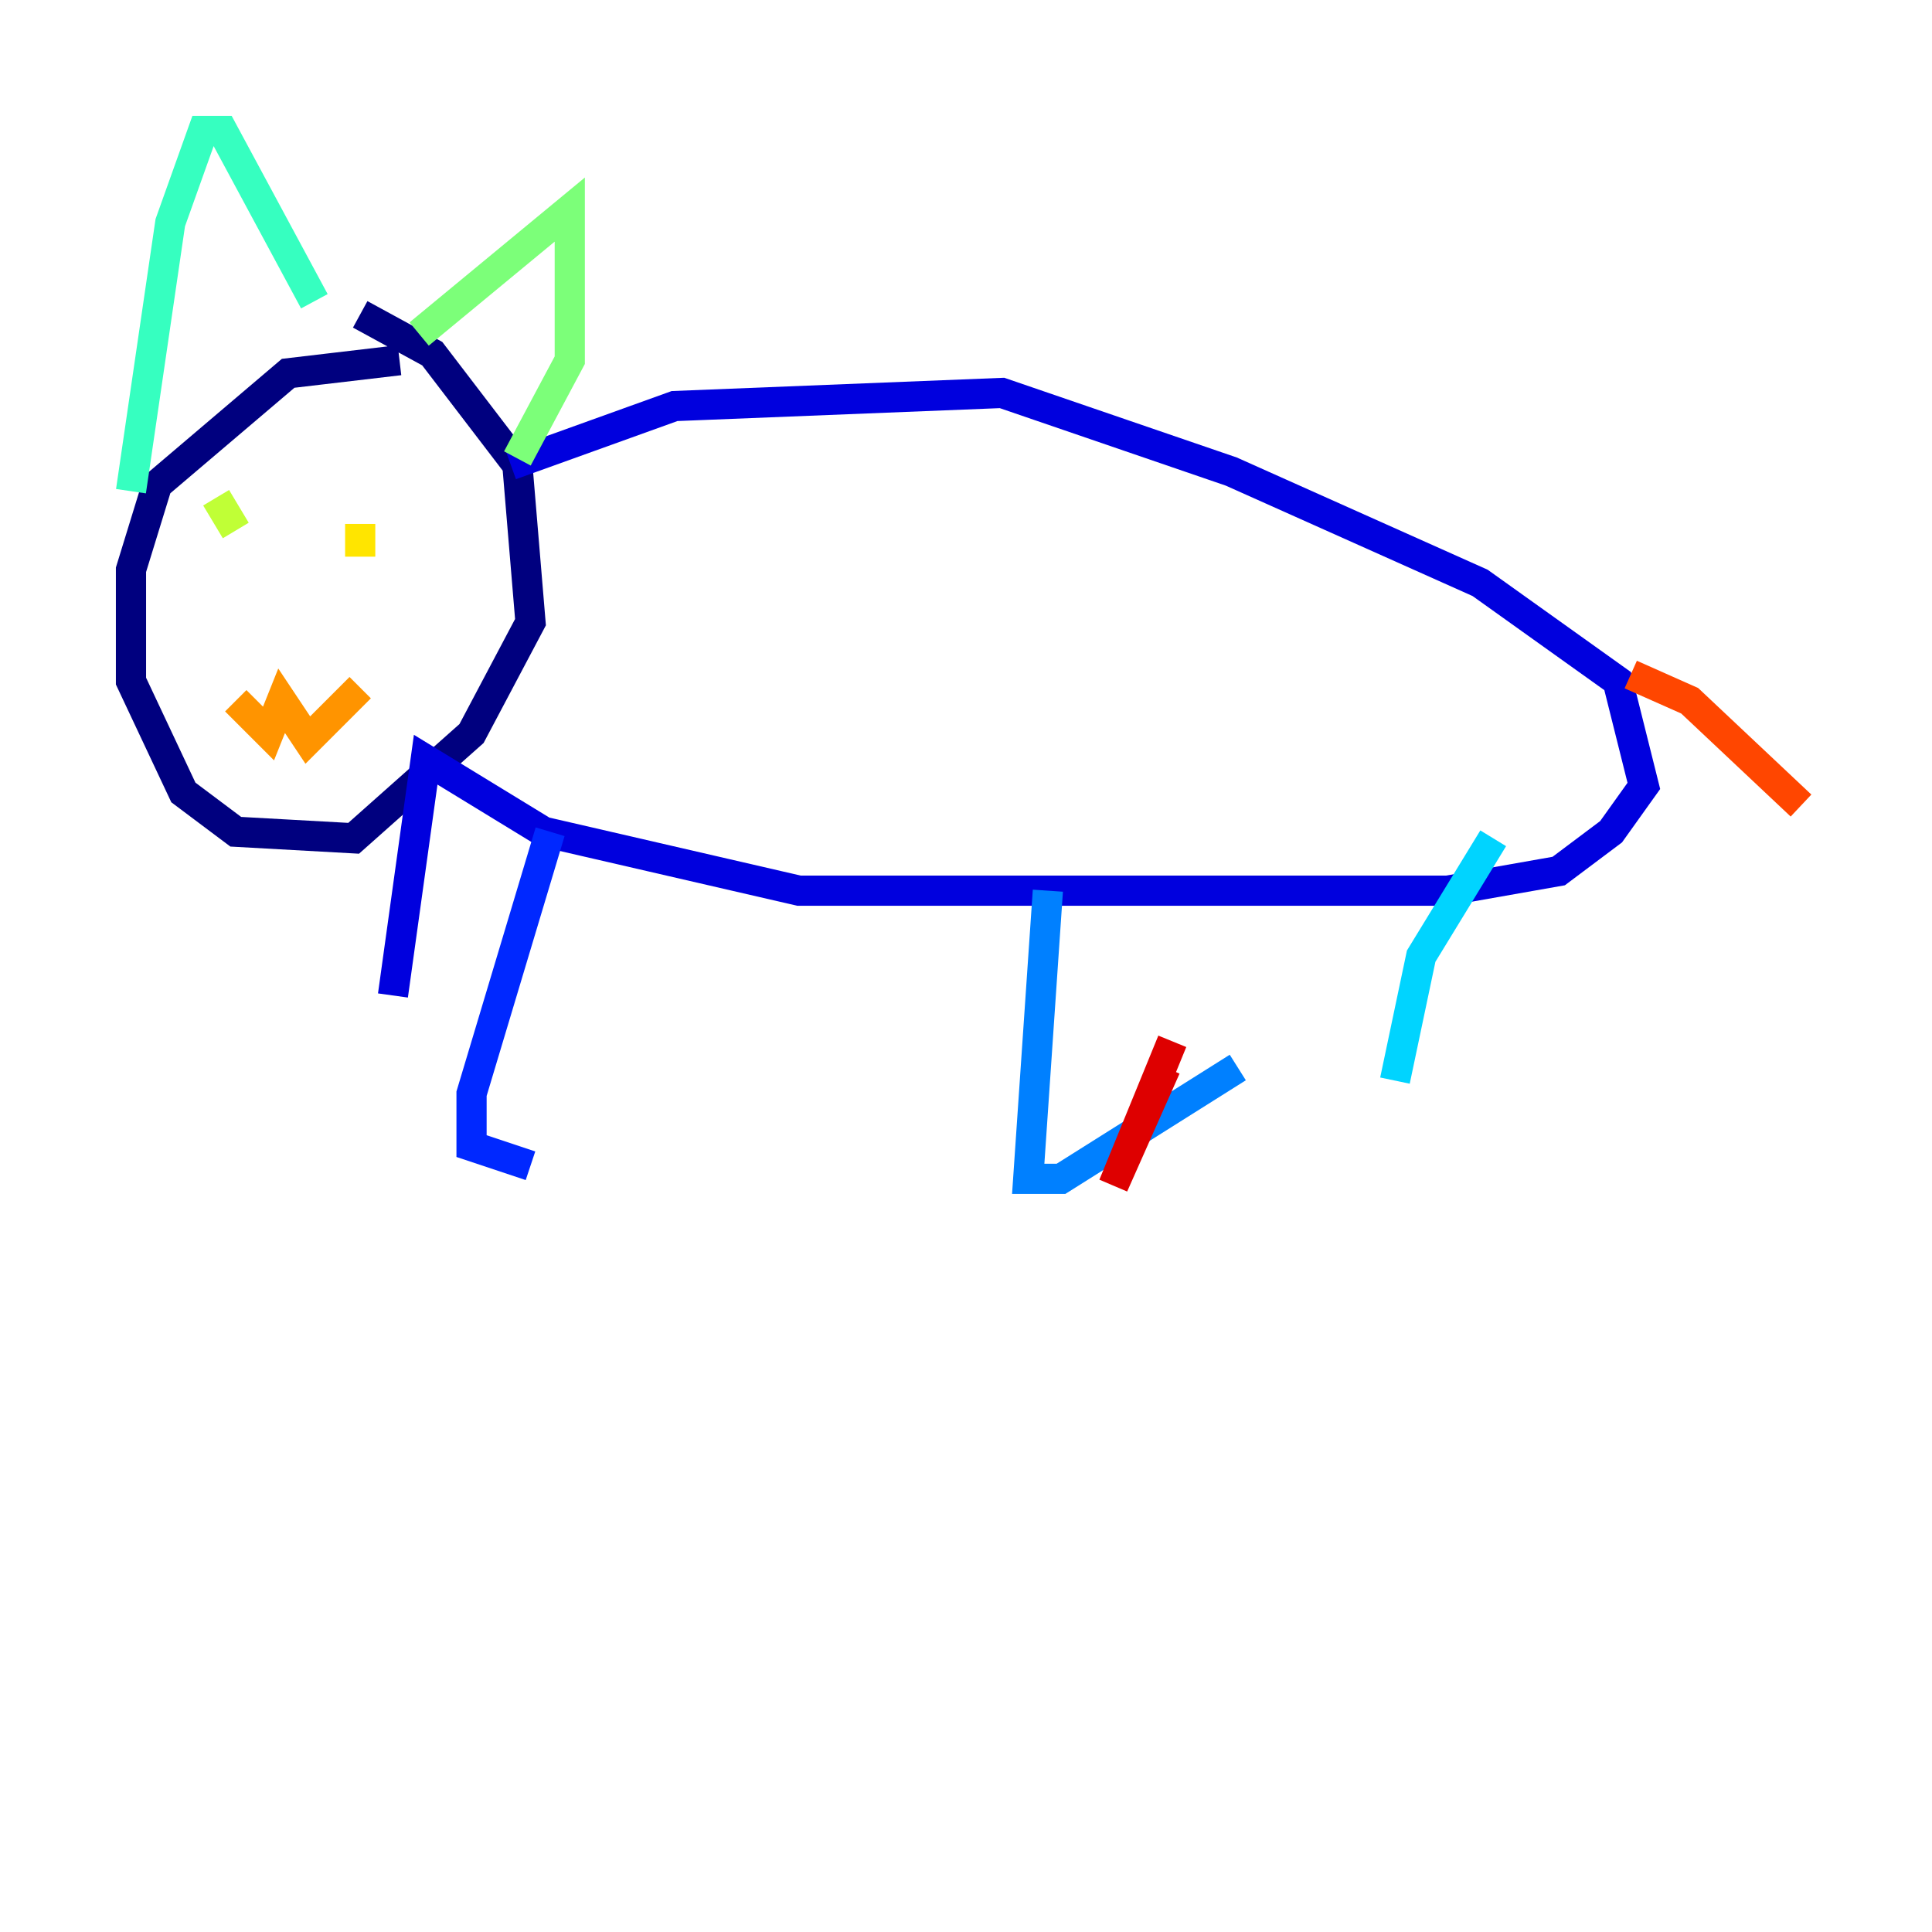 <?xml version="1.0" encoding="utf-8" ?>
<svg baseProfile="tiny" height="128" version="1.2" viewBox="0,0,128,128" width="128" xmlns="http://www.w3.org/2000/svg" xmlns:ev="http://www.w3.org/2001/xml-events" xmlns:xlink="http://www.w3.org/1999/xlink"><defs /><polyline fill="none" points="26.468,23.864 19.091,24.732 10.414,32.108 8.678,37.749 8.678,45.125 12.149,52.502 15.62,55.105 23.43,55.539 31.241,48.597 35.146,41.22 34.278,30.807 28.637,23.43 23.864,20.827" stroke="#00007f" stroke-width="2" /><polyline fill="none" points="33.844,30.807 44.691,26.902 66.386,26.034 81.573,31.241 98.061,38.617 107.173,45.125 108.909,52.068 106.739,55.105 103.268,57.709 95.891,59.01 52.936,59.01 36.014,55.105 28.203,50.332 26.034,65.953" stroke="#0000de" stroke-width="2" /><polyline fill="none" points="36.447,55.105 31.241,72.461 31.241,75.932 35.146,77.234" stroke="#0028ff" stroke-width="2" /><polyline fill="none" points="69.424,59.01 68.122,78.102 70.291,78.102 82.007,70.725" stroke="#0080ff" stroke-width="2" /><polyline fill="none" points="98.929,55.539 94.156,63.349 92.42,71.593" stroke="#00d4ff" stroke-width="2" /><polyline fill="none" points="8.678,32.542 11.281,14.752 13.451,8.678 14.752,8.678 20.827,19.959" stroke="#36ffc0" stroke-width="2" /><polyline fill="none" points="27.77,22.129 37.749,13.885 37.749,23.864 34.278,30.373" stroke="#7cff79" stroke-width="2" /><polyline fill="none" points="14.319,32.976 15.62,35.146" stroke="#c0ff36" stroke-width="2" /><polyline fill="none" points="23.864,34.712 23.864,36.881" stroke="#ffe500" stroke-width="2" /><polyline fill="none" points="15.62,46.427 17.79,48.597 18.658,46.427 20.393,49.031 23.864,45.559" stroke="#ff9400" stroke-width="2" /><polyline fill="none" points="108.041,44.691 111.946,46.427 119.322,53.37" stroke="#ff4600" stroke-width="2" /><polyline fill="none" points="77.234,70.725 73.763,78.536 77.668,68.99" stroke="#de0000" stroke-width="2" /><polyline fill="none" points="68.122,76.366 68.122,76.366" stroke="#7f0000" stroke-width="2" /></svg>
